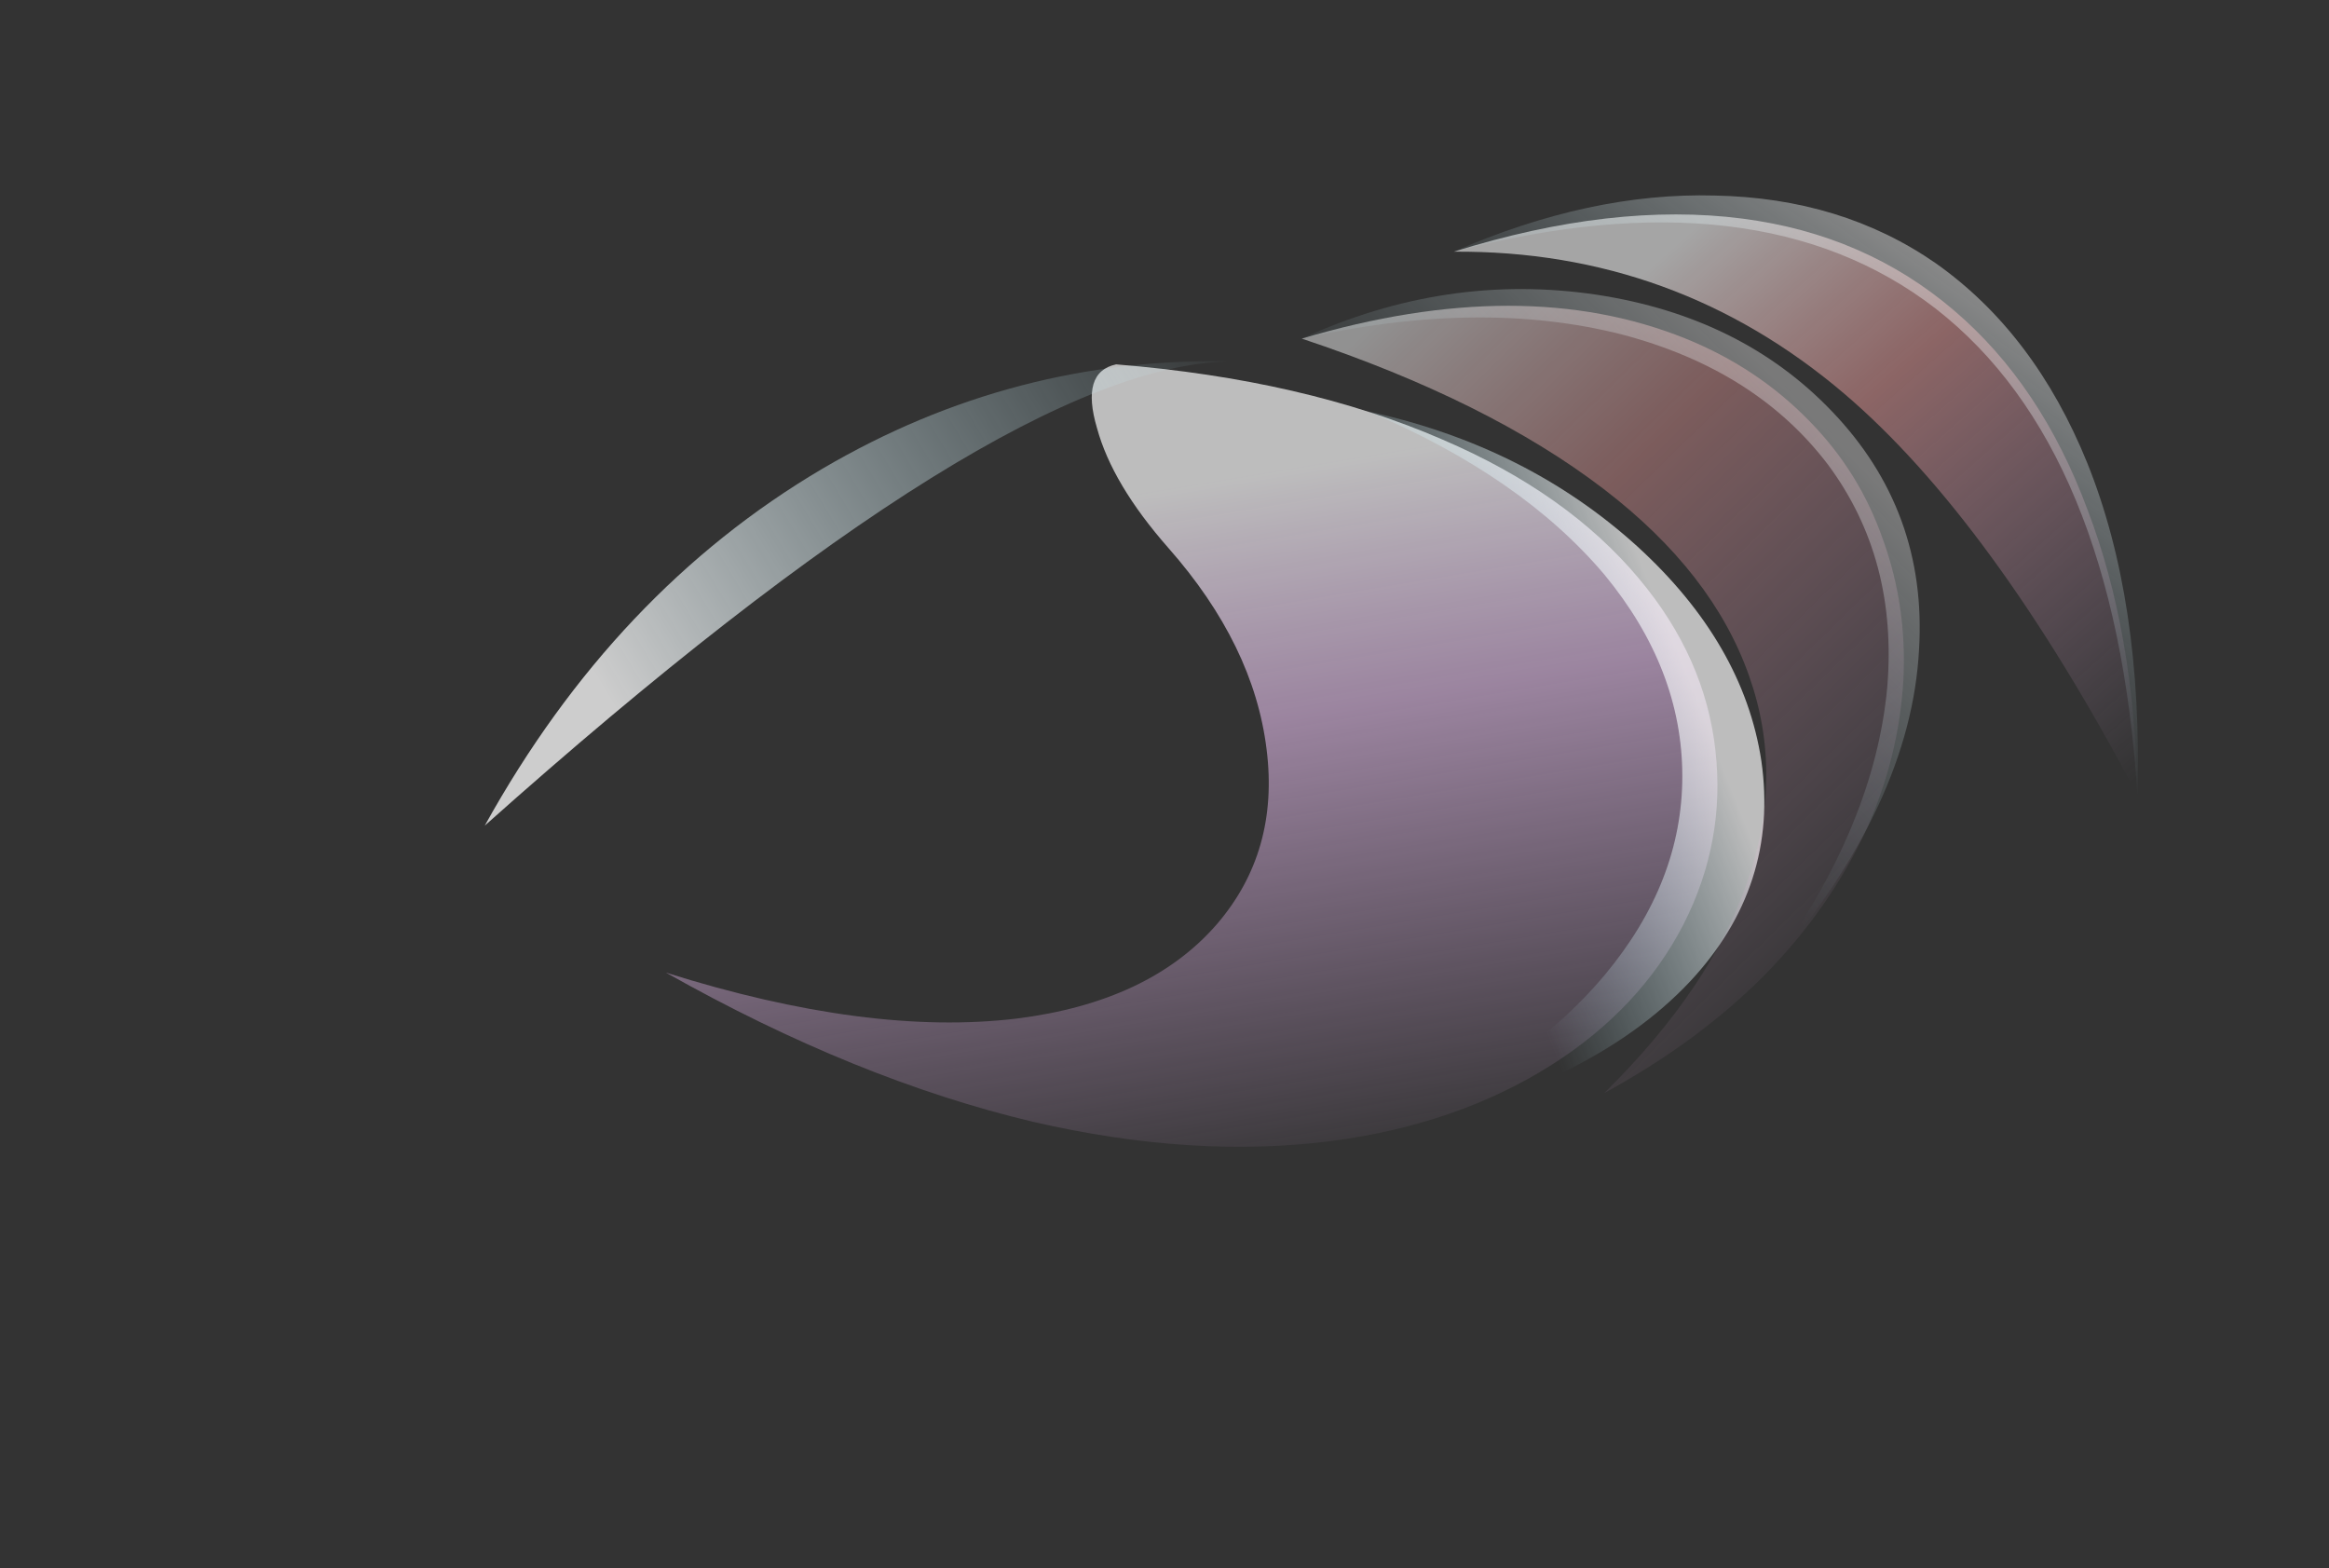 <?xml version="1.0" encoding="UTF-8" standalone="no"?>
<svg xmlns:ffdec="https://www.free-decompiler.com/flash" xmlns:xlink="http://www.w3.org/1999/xlink" ffdec:objectType="frame" height="430.35px" width="639.25px" xmlns="http://www.w3.org/2000/svg">
  <rect width="100%" height="100%" fill="#333333" stroke="none"/>
  <g transform="matrix(1.0, 0.0, 0.0, 1.0, 371.05, 333.35)">
    <use ffdec:characterId="947" height="214.9" transform="matrix(1.0, 0.0, 0.0, 1.0, -188.25, -233.35)" width="301.35" xlink:href="#sprite0"/>
    <use ffdec:characterId="949" height="227.5" transform="matrix(0.865, -0.491, 0.566, 0.796, -59.458, -214.463)" width="162.05" xlink:href="#sprite1"/>
    <use ffdec:characterId="951" height="184.1" transform="matrix(1.044, -0.375, 0.375, 1.044, 27.835, -264.64)" width="129.85" xlink:href="#sprite2"/>
    <use ffdec:characterId="952" height="18.25" transform="matrix(7.0, 0.0, 0.0, 7.0, -238.0, -234.5)" width="29.3" xlink:href="#shape3"/>
  </g>
  <defs>
    <g id="sprite0" transform="matrix(1.0, 0.0, 0.0, 1.0, 180.6, 215.25)">
      <use ffdec:characterId="946" height="30.7" transform="matrix(7.0, 0.0, 0.0, 7.0, -180.6, -215.25)" width="43.05" xlink:href="#shape0"/>
    </g>
    <g id="shape0" transform="matrix(1.0, 0.0, 0.0, 1.0, 25.8, 30.75)">
      <path d="M15.35 -15.6 Q15.75 -12.05 14.1 -8.8 12.4 -5.5 8.95 -3.3 5.25 -0.95 0.3 -0.3 -5.1 0.4 -11.4 -1.05 -18.35 -2.7 -25.8 -6.9 -17.85 -4.4 -12.05 -5.1 -6.85 -5.75 -4.2 -8.8 -1.75 -11.65 -2.25 -15.65 -2.75 -19.75 -6.1 -23.55 -8.3 -26.05 -8.9 -28.25 -9.55 -30.45 -8.15 -30.75 -0.75 -30.15 4.65 -27.8 9.55 -25.7 12.35 -22.35 14.95 -19.25 15.35 -15.6" fill="url(#gradient0)" fill-rule="evenodd" stroke="none"/>
      <path d="M17.15 -15.2 Q17.85 -10.3 14.35 -6.55 10.35 -2.3 1.9 -0.55 7.8 -3.0 11.0 -6.8 14.05 -10.45 14.05 -14.6 14.05 -18.8 11.0 -22.5 7.75 -26.35 1.75 -28.9 7.95 -27.55 12.3 -23.6 16.45 -19.8 17.15 -15.2" fill="url(#gradient1)" fill-rule="evenodd" stroke="none"/>
    </g>
    <linearGradient gradientTransform="matrix(-0.003, -0.017, 0.018, -0.003, 0.25, -12.65)" gradientUnits="userSpaceOnUse" id="gradient0" spreadMethod="pad" x1="-819.2" x2="819.2">
      <stop offset="0.0" stop-color="#f5bfff" stop-opacity="0.0"/>
      <stop offset="0.655" stop-color="#f7ccff" stop-opacity="0.529"/>
      <stop offset="1.0" stop-color="#ffffff" stop-opacity="0.678"/>
    </linearGradient>
    <linearGradient gradientTransform="matrix(0.006, -0.002, 0.006, 0.015, 9.7, -16.0)" gradientUnits="userSpaceOnUse" id="gradient1" spreadMethod="pad" x1="-819.2" x2="819.2">
      <stop offset="0.0" stop-color="#bff2ff" stop-opacity="0.0"/>
      <stop offset="1.0" stop-color="#ffffff" stop-opacity="0.678"/>
    </linearGradient>
    <g id="sprite1" transform="matrix(1.0, 0.0, 0.0, 1.0, 77.7, 227.5)">
      <use ffdec:characterId="948" height="32.5" transform="matrix(7.0, 0.0, 0.0, 7.0, -77.7, -227.5)" width="23.15" xlink:href="#shape1"/>
    </g>
    <g id="shape1" transform="matrix(1.0, 0.0, 0.0, 1.0, 11.1, 32.5)">
      <path d="M10.95 -19.5 Q11.4 -16.7 10.6 -13.85 9.85 -11.05 8.05 -8.55 6.15 -5.95 3.45 -4.05 -2.7 0.15 -11.1 0.0 -5.3 -1.55 -1.65 -4.55 2.0 -7.55 3.15 -11.75 4.35 -16.1 2.75 -21.2 1.05 -26.6 -3.55 -32.5 5.1 -30.4 8.85 -24.85 10.5 -22.4 10.95 -19.5" fill="url(#gradient2)" fill-rule="evenodd" stroke="none"/>
      <path d="M6.9 -26.25 Q3.15 -30.35 -3.55 -32.5 2.65 -31.95 7.0 -28.15 11.15 -24.5 11.9 -19.4 12.7 -14.0 9.25 -9.3 5.45 -4.05 -2.8 -1.1 3.8 -4.05 7.35 -8.6 10.65 -12.9 10.55 -17.6 10.4 -22.35 6.9 -26.25" fill="url(#gradient3)" fill-rule="evenodd" stroke="none"/>
    </g>
    <linearGradient gradientTransform="matrix(-0.005, -0.019, 0.019, -0.005, 2.15, -15.8)" gradientUnits="userSpaceOnUse" id="gradient2" spreadMethod="pad" x1="-819.2" x2="819.2">
      <stop offset="0.0" stop-color="#f5bfff" stop-opacity="0.0"/>
      <stop offset="0.655" stop-color="#ffa6a6" stop-opacity="0.357"/>
      <stop offset="1.0" stop-color="#ffffff" stop-opacity="0.459"/>
    </linearGradient>
    <linearGradient gradientTransform="matrix(0.009, -0.001, 0.003, 0.019, 4.25, -16.8)" gradientUnits="userSpaceOnUse" id="gradient3" spreadMethod="pad" x1="-819.2" x2="819.2">
      <stop offset="0.0" stop-color="#bff2ff" stop-opacity="0.0"/>
      <stop offset="1.0" stop-color="#ffffff" stop-opacity="0.345"/>
    </linearGradient>
    <g id="sprite2" transform="matrix(1.0, 0.0, 0.0, 1.0, 63.0, 184.1)">
      <use ffdec:characterId="950" height="26.3" transform="matrix(7.0, 0.0, 0.0, 7.0, -63.0, -184.1)" width="18.55" xlink:href="#shape2"/>
    </g>
    <g id="shape2" transform="matrix(1.0, 0.0, 0.0, 1.0, 9.0, 26.3)">
      <path d="M6.95 -18.3 Q8.95 -14.8 9.0 -10.1 9.1 -5.45 7.25 0.0 5.7 -10.9 2.3 -16.85 -1.6 -23.65 -9.0 -26.25 -3.1 -26.0 1.0 -23.9 4.9 -21.9 6.95 -18.3" fill="url(#gradient4)" fill-rule="evenodd" stroke="none"/>
      <path d="M6.9 -20.1 Q9.35 -16.6 9.55 -11.65 9.75 -6.4 7.25 0.0 10.65 -11.8 6.35 -18.6 2.1 -25.25 -9.0 -26.25 -3.75 -26.6 0.35 -25.0 4.55 -23.4 6.9 -20.1" fill="url(#gradient5)" fill-rule="evenodd" stroke="none"/>
    </g>
    <linearGradient gradientTransform="matrix(-0.006, -0.014, 0.015, -0.006, 1.2, -11.5)" gradientUnits="userSpaceOnUse" id="gradient4" spreadMethod="pad" x1="-819.2" x2="819.2">
      <stop offset="0.0" stop-color="#f5bfff" stop-opacity="0.0"/>
      <stop offset="0.655" stop-color="#ffa6a6" stop-opacity="0.435"/>
      <stop offset="1.0" stop-color="#ffffff" stop-opacity="0.557"/>
    </linearGradient>
    <linearGradient gradientTransform="matrix(0.006, -0.004, 0.009, 0.013, 3.85, -14.35)" gradientUnits="userSpaceOnUse" id="gradient5" spreadMethod="pad" x1="-819.2" x2="819.2">
      <stop offset="0.0" stop-color="#bff2ff" stop-opacity="0.0"/>
      <stop offset="1.0" stop-color="#ffffff" stop-opacity="0.42"/>
    </linearGradient>
    <g id="shape3" transform="matrix(1.0, 0.0, 0.0, 1.0, 34.0, 33.5)">
      <path d="M-4.7 -33.45 Q-13.65 -33.4 -34.0 -15.25 -28.9 -24.45 -20.75 -29.25 -13.25 -33.65 -4.7 -33.45" fill="url(#gradient6)" fill-rule="evenodd" stroke="none"/>
    </g>
    <linearGradient gradientTransform="matrix(-0.015, 0.009, -0.006, -0.01, -16.15, -26.45)" gradientUnits="userSpaceOnUse" id="gradient6" spreadMethod="pad" x1="-819.2" x2="819.2">
      <stop offset="0.0" stop-color="#bff2ff" stop-opacity="0.0"/>
      <stop offset="1.0" stop-color="#ffffff" stop-opacity="0.753"/>
    </linearGradient>
  </defs>
</svg>
